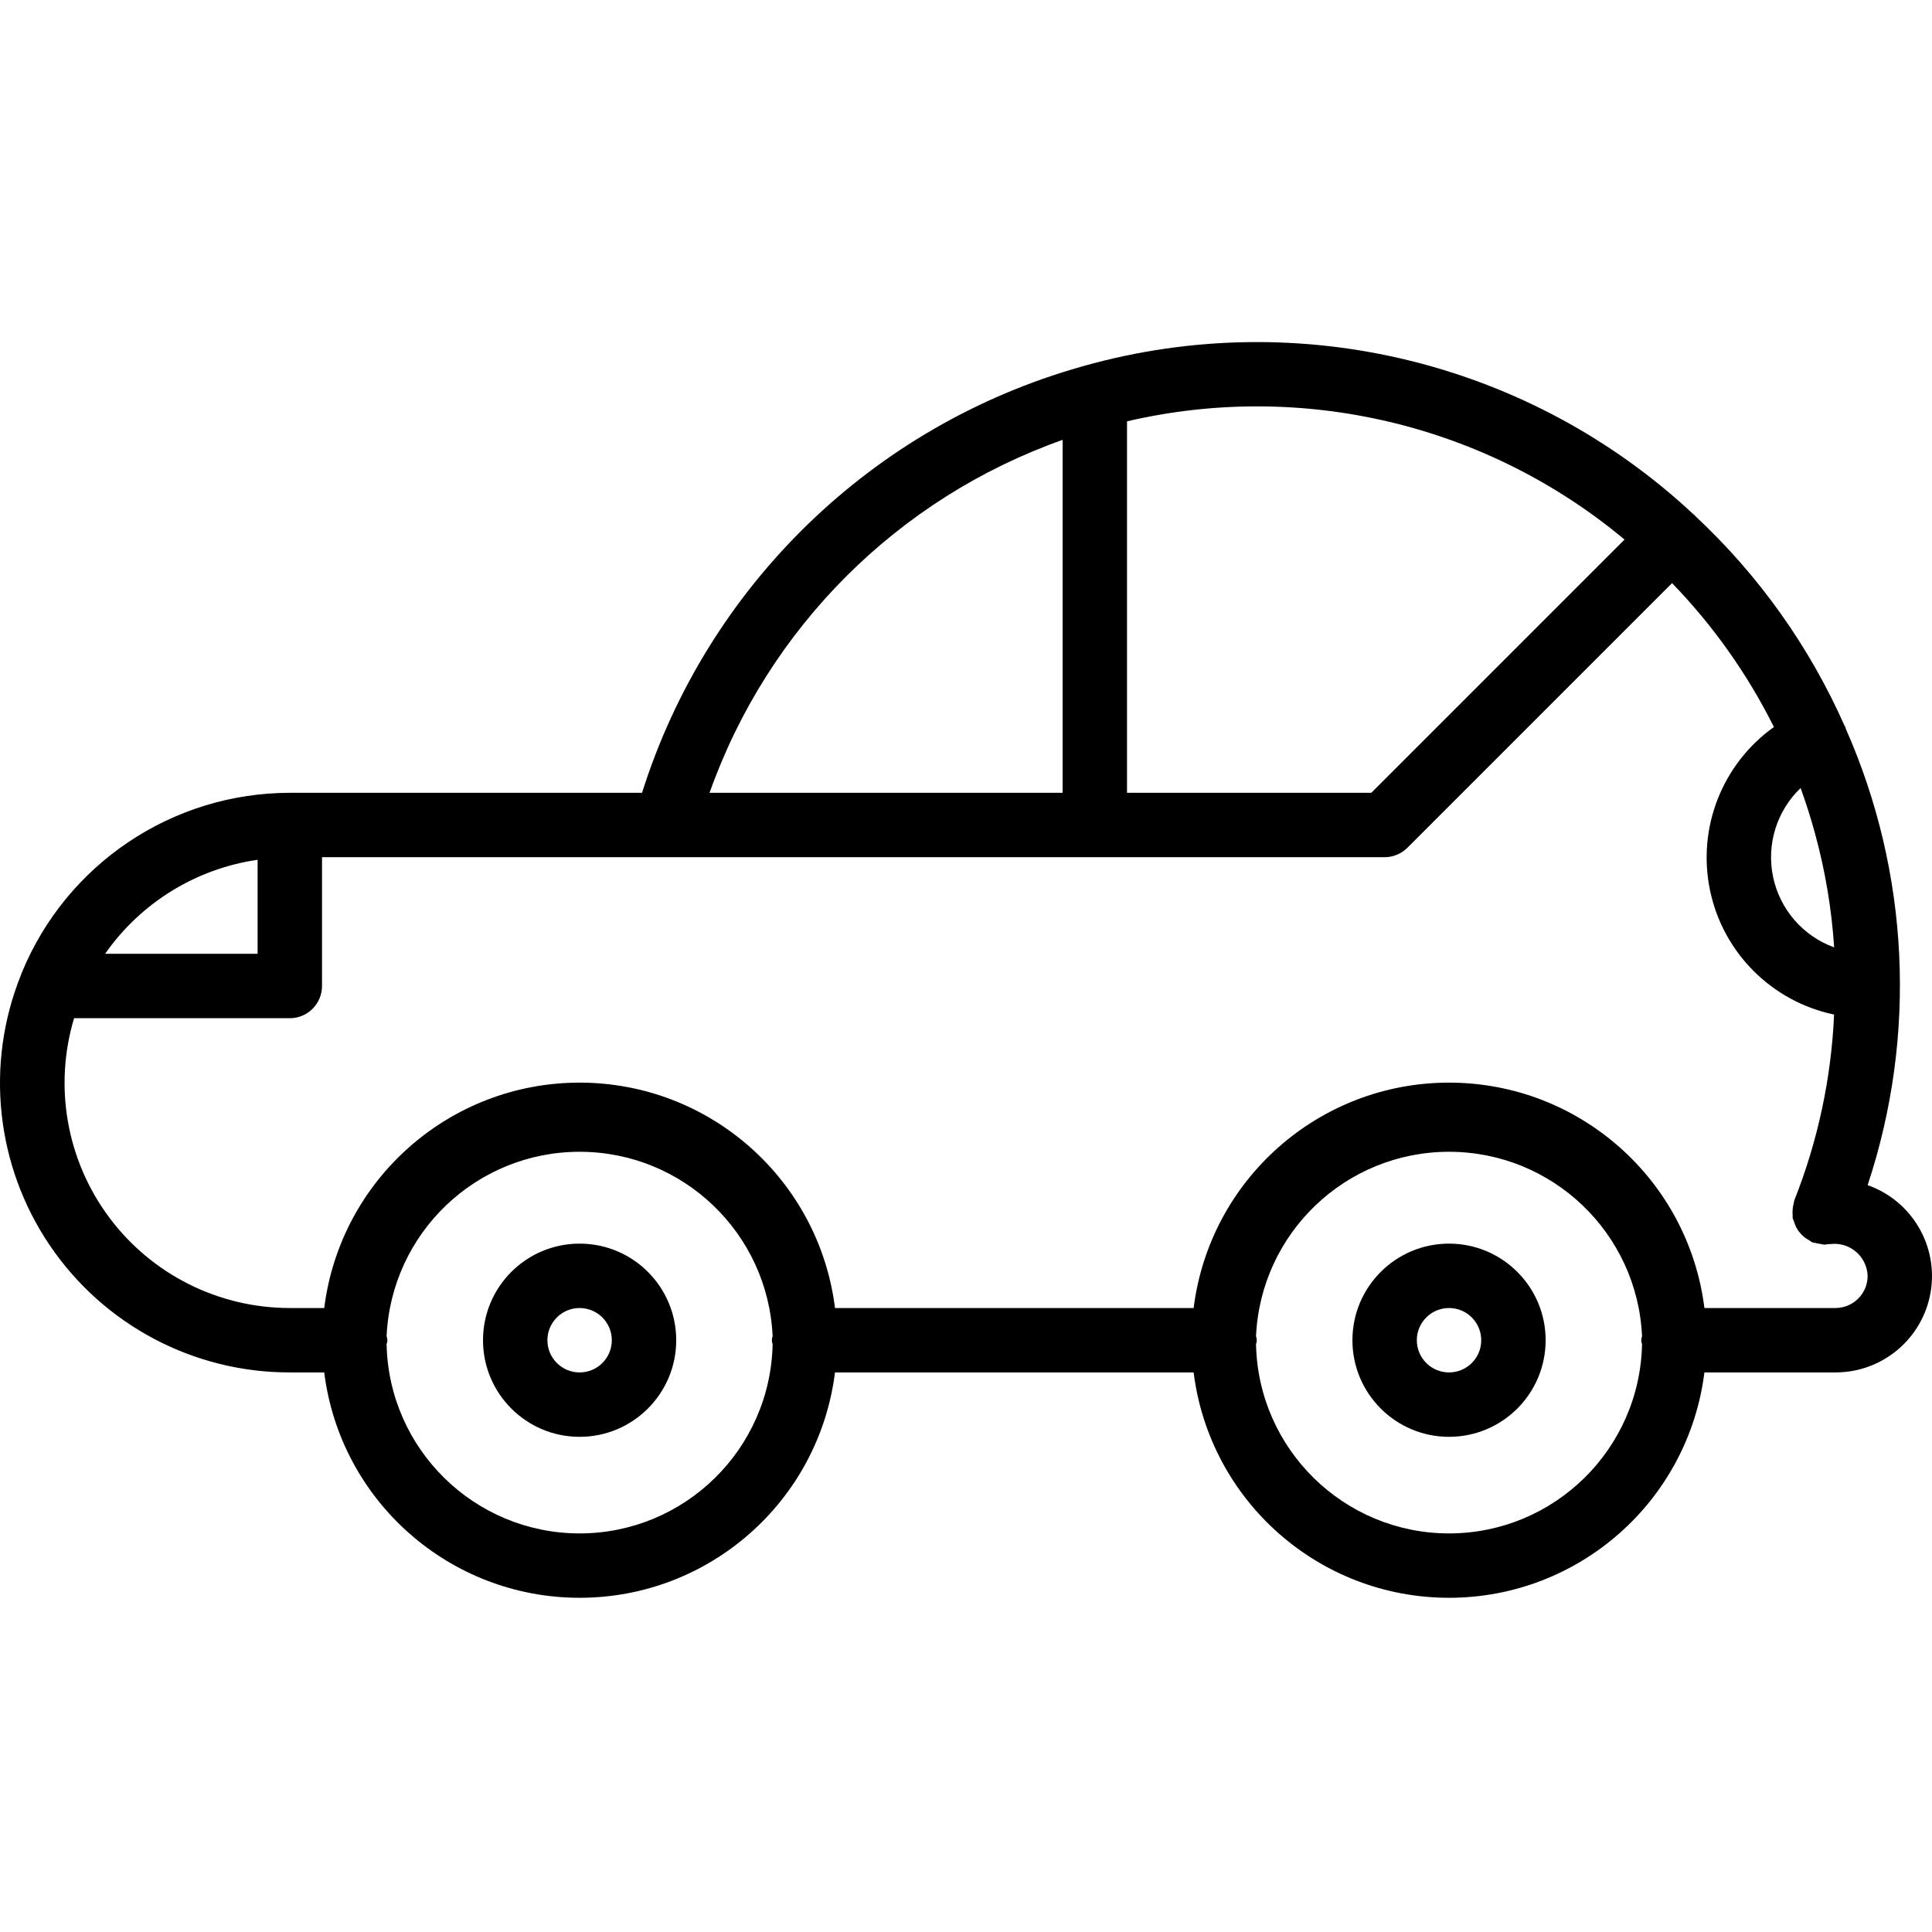 <svg height="479pt" viewBox="0 -84 479.99 479" width="479pt" xmlns="http://www.w3.org/2000/svg"><path d="m464 209.945c12.336-37.191 10.391-77.641-5.465-113.473-.047-.121 0-.242-.07-.352-.07-.113-.129-.152-.176-.25-8.723-19.719-21.348-37.465-37.121-52.168-.062-.062-.086-.16-.152-.223-.062-.066-.184-.098-.254-.168-40.516-37.875-97.852-51.883-151.266-36.953-.27.062-.539.141-.801.23-51.906 14.645-92.949 54.449-109.184 105.883h-87.512c-29.18.035-55.461 17.664-66.566 44.648-.105.223-.168.445-.258.688-8.902 22.168-6.207 47.312 7.191 67.09 13.395 19.781 35.742 31.613 59.633 31.574h8.551c4.012 31.992 31.207 55.992 63.449 55.992s59.441-24 63.449-55.992h89.102c4.012 31.992 31.207 55.992 63.449 55.992s59.441-24 63.449-55.992h32.551c11.676.02 21.664-8.383 23.645-19.887 1.977-11.508-4.633-22.762-15.645-26.641zm-16.648-98.641c1.34 3.691 2.531 7.453 3.578 11.285 2.531 9.246 4.125 18.719 4.75 28.281-7.738-2.812-13.473-9.422-15.168-17.48-1.695-8.059.891-16.418 6.84-22.109zm-43.75-61.746-62.914 62.914h-60.688v-92.289c43.527-10.137 89.289.738 123.602 29.375zm-139.602-24.773v87.688h-87.719c14.527-40.957 46.758-73.176 87.719-87.688zm-200 104.328v23.359h-37.887c8.859-12.688 22.574-21.145 37.887-23.359zm80 167.359c-26.121-.023-47.43-20.926-47.953-47.043.258-.613.258-1.305 0-1.918 1.148-25.648 22.277-45.855 47.953-45.855s46.805 20.207 47.953 45.855c-.258.613-.258 1.305 0 1.918-.523 26.117-21.832 47.02-47.953 47.043zm216 0c-26.121-.023-47.43-20.926-47.953-47.043.258-.613.258-1.305 0-1.918 1.148-25.648 22.277-45.855 47.953-45.855s46.805 20.207 47.953 45.855c-.258.613-.258 1.305 0 1.918-.523 26.117-21.832 47.02-47.953 47.043zm96-56h-32.551c-4.008-31.992-31.207-55.996-63.449-55.996s-59.438 24.004-63.449 55.996h-89.102c-4.008-31.992-31.207-55.996-63.449-55.996s-59.438 24.004-63.449 55.996h-8.551c-17.684.008-34.332-8.348-44.891-22.531-10.562-14.188-13.789-32.531-8.707-49.469h53.598c4.418 0 8-3.582 8-8v-32h264c1.051-.008 2.086-.215 3.055-.617.977-.398 1.863-.988 2.609-1.734l65.746-65.746c10.211 10.555 18.746 22.609 25.301 35.754-12.879 9.184-19.105 25.121-15.863 40.605 3.242 15.484 15.336 27.582 30.816 30.832-.699 15.836-4.039 31.438-9.887 46.168-.051.211-.094.422-.121.633-.141.5-.234 1.012-.281 1.527-.055.547-.055 1.098 0 1.641 0 .207-.047.41 0 .617.09.27.195.539.312.801.152.535.355 1.055.617 1.551.23.422.496.82.801 1.191.652.816 1.473 1.488 2.398 1.969.273.145.473.375.762.496.285.121.465.062.688.137.438.125.887.211 1.344.254.309.082.625.145.945.184.32-.027.641-.074.957-.145.168 0 .32.043.48 0 2.305-.301 4.629.383 6.402 1.883 1.773 1.5 2.832 3.68 2.918 6 0 4.418-3.582 8-8 8zm0 0"/><path d="m360 224.473c-13.254 0-24 10.746-24 24s10.746 24 24 24 24-10.746 24-24-10.746-24-24-24zm0 32c-4.418 0-8-3.582-8-8 0-4.418 3.582-8 8-8s8 3.582 8 8c0 4.418-3.582 8-8 8zm0 0"/><path d="m144 224.473c-13.254 0-24 10.746-24 24s10.746 24 24 24 24-10.746 24-24-10.746-24-24-24zm0 32c-4.418 0-8-3.582-8-8 0-4.418 3.582-8 8-8s8 3.582 8 8c0 4.418-3.582 8-8 8zm0 0"/></svg>
